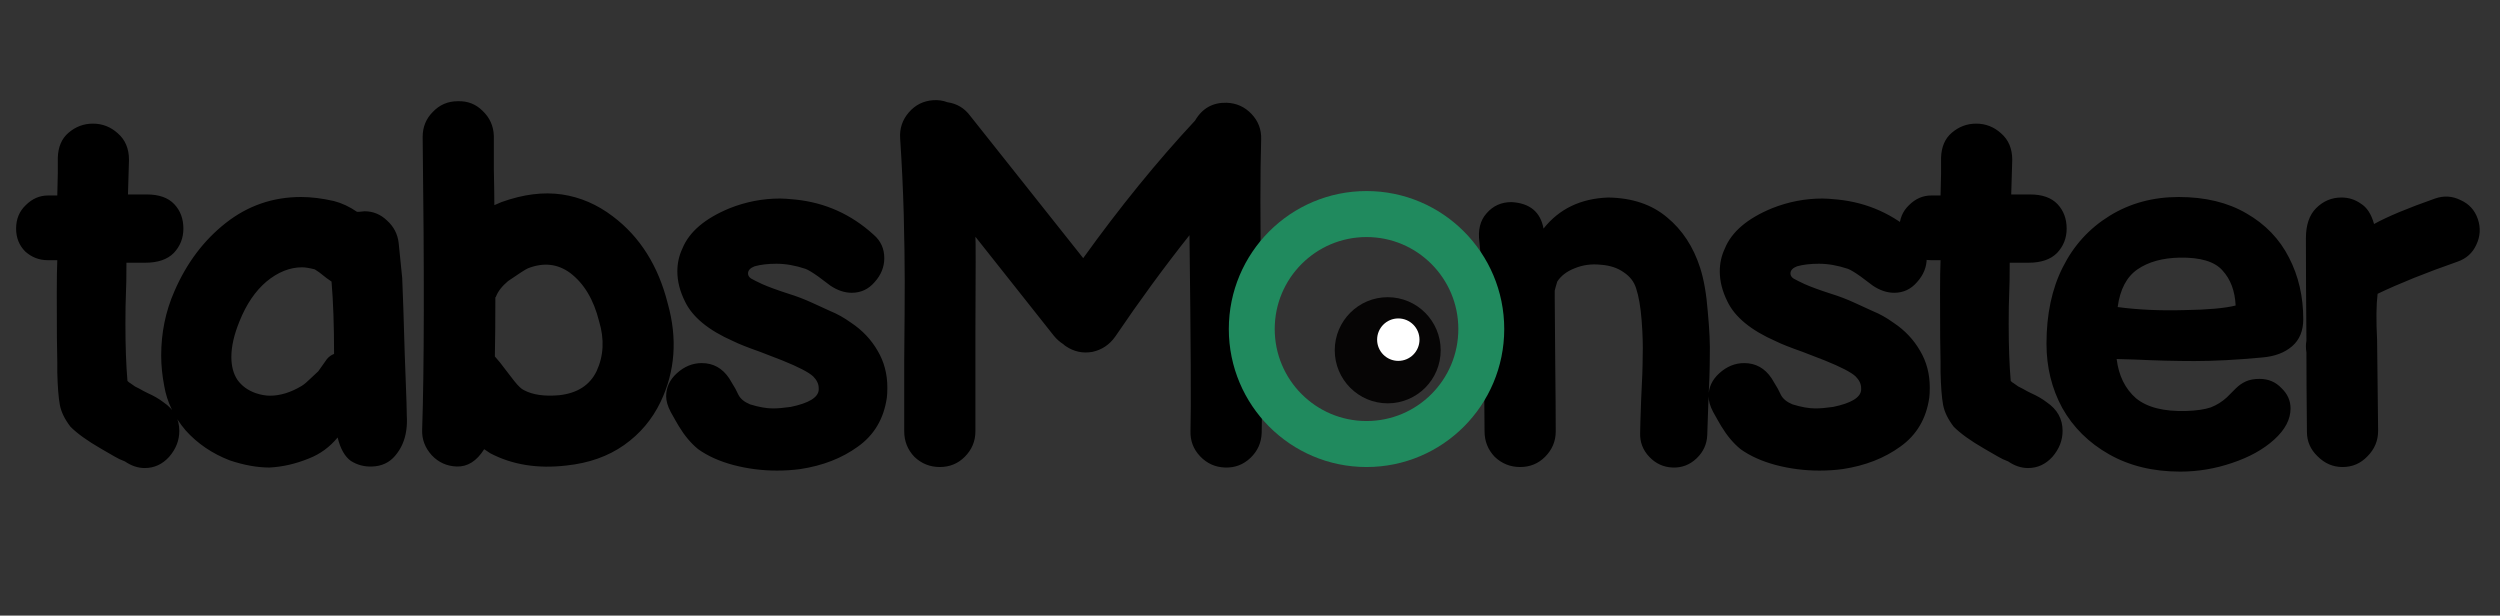 <svg width="800" height="197" viewBox="0 0 800 197" fill="none" xmlns="http://www.w3.org/2000/svg">
<rect x="0" y="0" width="800" height="197" fill="#333333" stroke="none"/>
<path d="M46.319 149.774C44.149 149.774 42.034 149.068 39.973 147.655C38.78 147.22 37.641 146.677 36.556 146.025L32.325 143.579C27.986 141.079 24.732 138.742 22.563 136.569C20.719 134.177 19.58 131.841 19.146 129.558C18.712 127.167 18.441 123.689 18.332 119.124V115.863C18.224 112.711 18.169 105.375 18.169 93.853C18.169 89.18 18.224 85.647 18.332 83.256H15.241C12.529 83.256 10.142 82.332 8.081 80.485C6.129 78.528 5.153 76.083 5.153 73.148C5.153 70.105 6.183 67.605 8.244 65.648C10.305 63.583 12.692 62.551 15.403 62.551H18.332L18.495 55.54V50.486C18.603 47.008 19.742 44.345 21.912 42.498C24.19 40.541 26.793 39.563 29.722 39.563C32.759 39.563 35.417 40.596 37.695 42.661C40.081 44.726 41.275 47.552 41.275 51.139L40.949 62.225H46.969C50.875 62.225 53.803 63.257 55.756 65.323C57.709 67.388 58.685 69.996 58.685 73.148C58.685 76.191 57.654 78.8 55.593 80.974C53.532 83.039 50.495 84.071 46.481 84.071H40.461C40.461 88.528 40.407 91.843 40.298 94.016C40.19 96.299 40.136 99.56 40.136 103.799C40.136 110.755 40.353 116.787 40.786 121.895C41.22 122.33 41.492 122.548 41.6 122.548L43.227 123.689L44.529 124.341L45.993 125.156L47.295 125.808C49.248 126.678 50.929 127.656 52.339 128.743C55.702 131.025 57.383 134.069 57.383 137.873C57.383 140.916 56.298 143.688 54.129 146.188C51.959 148.579 49.356 149.774 46.319 149.774ZM86.238 149.611C82.333 149.611 78.102 148.85 73.546 147.329C67.906 145.155 63.187 141.949 59.39 137.71C55.702 133.362 53.424 128.634 52.556 123.526C51.906 120.156 51.58 116.896 51.58 113.744C51.58 106.462 52.99 99.614 55.811 93.201C59.716 84.18 65.194 76.898 72.245 71.355C79.296 65.812 87.323 63.04 96.326 63.04C99.58 63.04 103.106 63.475 106.902 64.344C109.397 64.996 111.838 66.138 114.224 67.768H115.038L116.665 67.605C119.377 67.605 121.763 68.583 123.824 70.54C125.994 72.496 127.241 74.887 127.567 77.713L128.706 88.963C128.923 93.745 129.194 101.897 129.519 113.418L129.845 122.222C130.062 127.656 130.17 131.243 130.17 132.982C130.279 134.612 130.224 136.188 130.007 137.71C129.574 140.862 128.38 143.579 126.428 145.862C124.584 148.035 122.143 149.177 119.106 149.285C116.611 149.394 114.333 148.796 112.272 147.492C110.319 146.079 108.909 143.579 108.041 139.992C105.546 143.036 102.509 145.264 98.93 146.677C94.699 148.416 90.469 149.394 86.238 149.611ZM86.401 126.623C89.655 126.623 93.018 125.591 96.489 123.526C97.357 122.982 98.333 122.167 99.418 121.08L101.858 118.798L104.624 114.885C105.275 114.124 106.035 113.581 106.902 113.255C106.902 104.125 106.631 96.408 106.089 90.104L104.462 88.963L102.184 87.169L100.719 86.191C98.984 85.756 97.628 85.539 96.652 85.539C92.746 85.539 88.95 87.06 85.262 90.104C81.682 93.147 78.808 97.386 76.638 102.82C74.902 107.059 74.035 110.863 74.035 114.233C74.035 117.167 74.686 119.613 75.987 121.569C77.397 123.526 79.35 124.939 81.845 125.808C83.472 126.352 84.99 126.623 86.401 126.623ZM146.151 149.285C143.005 149.177 140.348 147.981 138.178 145.698C136.009 143.307 134.978 140.59 135.087 137.547C135.738 118.309 135.792 87.06 135.25 43.802C135.25 40.65 136.334 37.987 138.504 35.813C140.673 33.531 143.331 32.389 146.477 32.389C149.622 32.281 152.28 33.313 154.45 35.487C156.727 37.661 157.921 40.324 158.029 43.476C158.029 45.215 158.029 48.747 158.029 54.073C158.138 59.399 158.192 63.257 158.192 65.648L160.47 64.67C167.412 62.17 173.866 61.355 179.833 62.225C185.69 63.094 191.114 65.431 196.104 69.235C204.782 75.757 210.639 85.05 213.677 97.114C216.822 108.309 216.063 118.798 211.399 128.58C208.687 134.232 204.782 138.851 199.683 142.438C194.585 146.025 188.456 148.198 181.297 148.959C172.077 150.046 163.941 148.742 156.89 145.046L154.938 143.742C152.551 147.546 149.622 149.394 146.151 149.285ZM179.019 126.46C184.768 125.808 188.727 123.254 190.897 118.798C193.175 113.907 193.446 108.581 191.711 102.82C189.975 95.864 186.883 90.701 182.436 87.332C178.422 84.397 173.921 83.908 168.931 85.865C168.172 86.191 166.056 87.549 162.585 89.941C160.633 91.571 159.331 93.256 158.68 94.995L158.517 95.158C158.517 102.549 158.463 108.853 158.355 114.07C159.439 115.265 160.578 116.678 161.772 118.309L164.538 121.895C165.839 123.526 166.87 124.504 167.629 124.83C170.45 126.352 174.246 126.895 179.019 126.46ZM248.642 150.59C243.869 150.59 239.205 149.992 234.649 148.796C230.201 147.601 226.459 145.916 223.422 143.742C221.144 141.894 219.083 139.449 217.239 136.406L216.1 134.449L214.635 131.841C213.659 129.993 213.171 128.308 213.171 126.786C213.171 123.961 214.31 121.515 216.588 119.45C218.974 117.276 221.632 116.189 224.561 116.189C228.249 116.189 231.178 117.82 233.347 121.08L235.3 124.341L236.276 126.297C236.927 127.602 238.174 128.634 240.018 129.395C242.839 130.265 245.279 130.699 247.34 130.699C248.859 130.699 250.757 130.536 253.035 130.21C258.784 129.015 261.767 127.221 261.984 124.83V124.178C261.984 122.874 261.388 121.624 260.195 120.428C258.784 119.124 255.53 117.439 250.432 115.374L243.273 112.602C239.259 111.19 236.384 110.048 234.649 109.179C226.73 105.701 221.578 101.462 219.191 96.462C217.564 93.201 216.751 89.995 216.751 86.843C216.751 84.234 217.293 81.789 218.378 79.507C220.547 74.181 225.591 69.887 233.51 66.627C238.717 64.562 244.086 63.529 249.618 63.529C250.703 63.529 252.33 63.638 254.5 63.855C264.045 64.833 272.398 68.583 279.557 75.105C281.835 77.061 282.974 79.561 282.974 82.604C282.974 85.43 281.944 87.984 279.883 90.267C277.93 92.549 275.49 93.691 272.561 93.691C270.283 93.691 268.005 92.93 265.727 91.408L261.822 88.473C259.978 87.169 258.622 86.354 257.754 86.028C254.5 84.941 251.408 84.397 248.479 84.397C245.767 84.397 243.435 84.669 241.483 85.213C240.073 85.756 239.367 86.517 239.367 87.495C239.367 88.147 239.693 88.691 240.344 89.126C241.103 89.56 242.296 90.158 243.923 90.919C245.876 91.788 248.696 92.821 252.384 94.016C254.879 94.777 257.428 95.756 260.032 96.951C261.767 97.712 263.666 98.582 265.727 99.56C267.896 100.429 270.12 101.679 272.398 103.31C275.978 105.701 278.798 108.69 280.859 112.276C282.92 115.754 283.951 119.667 283.951 124.015C283.951 125.428 283.896 126.515 283.788 127.276C282.812 134.014 279.72 139.231 274.513 142.927C269.415 146.622 263.286 149.014 256.127 150.1C253.74 150.426 251.245 150.59 248.642 150.59ZM403.737 138.525C403.628 141.677 402.435 144.34 400.157 146.514C397.879 148.687 395.167 149.72 392.022 149.611C388.876 149.503 386.218 148.307 384.049 146.025C381.879 143.742 380.849 141.025 380.957 137.873C381.174 130.808 381.066 109.94 380.632 75.268C372.605 85.376 364.686 96.19 356.876 107.711C355.032 110.32 352.591 111.95 349.554 112.602C346.517 113.146 343.696 112.548 341.093 110.809C340.767 110.592 340.496 110.374 340.279 110.157C339.086 109.396 338.056 108.472 337.188 107.385L312.13 75.757C312.239 75.974 312.239 86.408 312.13 107.059C312.13 127.602 312.13 137.927 312.13 138.036C312.13 141.188 310.991 143.905 308.713 146.188C306.544 148.361 303.886 149.448 300.74 149.448C297.595 149.448 294.883 148.361 292.605 146.188C290.435 143.905 289.351 141.188 289.351 138.036C289.351 133.471 289.351 125.808 289.351 115.048C289.459 104.288 289.513 95.973 289.513 90.104C289.513 84.234 289.405 76.952 289.188 68.257C288.971 60.54 288.591 52.551 288.049 44.291C287.832 41.139 288.754 38.367 290.815 35.976C292.876 33.585 295.479 32.281 298.625 32.063C300.252 31.955 301.771 32.172 303.181 32.716C306.218 33.15 308.659 34.618 310.503 37.117L346.625 82.604C358.34 66.301 370.273 51.628 382.422 38.585C384.7 34.672 388.062 32.77 392.51 32.879C395.656 32.987 398.313 34.183 400.483 36.465C402.652 38.748 403.683 41.465 403.574 44.617C403.249 54.943 403.249 70.757 403.574 92.06C403.9 113.255 403.954 128.743 403.737 138.525ZM546.323 139.177C546.215 142.112 545.076 144.612 542.906 146.677C540.737 148.742 538.188 149.72 535.259 149.611C532.33 149.503 529.835 148.361 527.774 146.188C525.713 144.014 524.737 141.46 524.845 138.525C524.845 137.329 524.954 133.743 525.171 127.765C525.496 121.787 525.659 117.167 525.659 113.907C525.767 110.646 525.659 106.896 525.334 102.657C525.008 98.31 524.411 94.832 523.544 92.223C522.893 90.158 521.591 88.473 519.639 87.169C517.686 85.756 515.245 84.941 512.317 84.724C509.279 84.397 506.459 84.778 503.856 85.865C501.361 86.843 499.517 88.256 498.323 90.104C497.889 91.517 497.618 92.495 497.51 93.038C497.51 93.473 497.51 94.18 497.51 95.158C497.51 98.962 497.564 105.809 497.673 115.7C497.781 125.482 497.835 132.927 497.835 138.036C497.835 141.188 496.696 143.905 494.418 146.188C492.249 148.361 489.591 149.448 486.445 149.448C483.3 149.448 480.588 148.361 478.31 146.188C476.14 143.905 475.056 141.188 475.056 138.036C475.056 133.471 474.947 124.124 474.73 109.994C474.622 95.864 474.188 85.05 473.428 77.55C472.886 73.637 473.645 70.54 475.706 68.257C477.767 65.866 480.425 64.67 483.679 64.67C489.537 64.996 492.954 67.822 493.93 73.148C498.92 66.844 505.808 63.529 514.595 63.203C522.296 63.312 528.588 65.431 533.469 69.561C538.35 73.583 541.876 78.963 544.045 85.702C545.239 89.397 546.052 94.071 546.486 99.723C547.028 105.375 547.245 110.157 547.137 114.07C547.137 117.874 546.974 122.982 546.649 129.395C546.432 135.808 546.323 139.068 546.323 139.177ZM582.22 150.59C577.447 150.59 572.783 149.992 568.227 148.796C563.78 147.601 560.037 145.916 557 143.742C554.722 141.894 552.661 139.449 550.817 136.406L549.678 134.449L548.214 131.841C547.237 129.993 546.749 128.308 546.749 126.786C546.749 123.961 547.888 121.515 550.166 119.45C552.552 117.276 555.21 116.189 558.139 116.189C561.827 116.189 564.756 117.82 566.925 121.08L568.878 124.341L569.854 126.297C570.505 127.602 571.753 128.634 573.597 129.395C576.417 130.265 578.858 130.699 580.919 130.699C582.437 130.699 584.336 130.536 586.614 130.21C592.363 129.015 595.346 127.221 595.563 124.83V124.178C595.563 122.874 594.966 121.624 593.773 120.428C592.363 119.124 589.108 117.439 584.01 115.374L576.851 112.602C572.837 111.19 569.963 110.048 568.227 109.179C560.308 105.701 555.156 101.462 552.769 96.462C551.142 93.201 550.329 89.995 550.329 86.843C550.329 84.234 550.871 81.789 551.956 79.507C554.125 74.181 559.169 69.887 567.088 66.627C572.295 64.562 577.664 63.529 583.197 63.529C584.281 63.529 585.908 63.638 588.078 63.855C597.624 64.833 605.976 68.583 613.136 75.105C615.414 77.061 616.552 79.561 616.552 82.604C616.552 85.43 615.522 87.984 613.461 90.267C611.508 92.549 609.068 93.691 606.139 93.691C603.861 93.691 601.583 92.93 599.305 91.408L595.4 88.473C593.556 87.169 592.2 86.354 591.332 86.028C588.078 84.941 584.986 84.397 582.058 84.397C579.346 84.397 577.014 84.669 575.061 85.213C573.651 85.756 572.946 86.517 572.946 87.495C572.946 88.147 573.271 88.691 573.922 89.126C574.681 89.56 575.875 90.158 577.502 90.919C579.454 91.788 582.275 92.821 585.963 94.016C588.458 94.777 591.007 95.756 593.61 96.951C595.346 97.712 597.244 98.582 599.305 99.56C601.475 100.429 603.698 101.679 605.976 103.31C609.556 105.701 612.376 108.69 614.437 112.276C616.498 115.754 617.529 119.667 617.529 124.015C617.529 125.428 617.475 126.515 617.366 127.276C616.39 134.014 613.298 139.231 608.091 142.927C602.993 146.622 596.864 149.014 589.705 150.1C587.319 150.426 584.824 150.59 582.22 150.59ZM648.963 149.774C646.793 149.774 644.678 149.068 642.617 147.655C641.424 147.22 640.285 146.677 639.2 146.025L634.969 143.579C630.63 141.079 627.376 138.742 625.207 136.569C623.363 134.177 622.224 131.841 621.79 129.558C621.356 127.167 621.085 123.689 620.976 119.124V115.863C620.868 112.711 620.814 105.375 620.814 93.853C620.814 89.18 620.868 85.647 620.976 83.256H617.885C615.173 83.256 612.786 82.332 610.725 80.485C608.773 78.528 607.797 76.083 607.797 73.148C607.797 70.105 608.827 67.605 610.888 65.648C612.949 63.583 615.336 62.551 618.047 62.551H620.976L621.139 55.54V50.486C621.247 47.008 622.386 44.345 624.556 42.498C626.834 40.541 629.437 39.563 632.366 39.563C635.403 39.563 638.061 40.596 640.339 42.661C642.725 44.726 643.919 47.552 643.919 51.139L643.593 62.225H649.614C653.519 62.225 656.447 63.257 658.4 65.323C660.352 67.388 661.329 69.996 661.329 73.148C661.329 76.191 660.298 78.8 658.237 80.974C656.176 83.039 653.139 84.071 649.125 84.071H643.105C643.105 88.528 643.051 91.843 642.942 94.016C642.834 96.299 642.78 99.56 642.78 103.799C642.78 110.755 642.997 116.787 643.43 121.895C643.864 122.33 644.136 122.548 644.244 122.548L645.871 123.689L647.173 124.341L648.637 125.156L649.939 125.808C651.891 126.678 653.573 127.656 654.983 128.743C658.346 131.025 660.027 134.069 660.027 137.873C660.027 140.916 658.942 143.688 656.773 146.188C654.603 148.579 652 149.774 648.963 149.774ZM697.668 150.916C688.99 150.916 681.397 149.068 674.889 145.372C668.38 141.677 663.39 136.732 659.919 130.536C656.557 124.341 654.875 117.494 654.875 109.994C654.875 100.538 656.611 92.386 660.082 85.539C663.553 78.583 668.543 73.094 675.051 69.072C681.559 65.051 688.936 63.04 697.18 63.04C705.641 63.04 712.854 64.779 718.82 68.257C724.895 71.735 729.451 76.463 732.488 82.441C735.525 88.31 737.044 94.886 737.044 102.168C737.044 105.864 735.851 108.744 733.464 110.809C731.078 112.874 727.878 114.07 723.864 114.396C715.729 115.157 708.515 115.537 702.224 115.537C696.258 115.537 689.858 115.374 683.024 115.048L677.329 114.885C677.98 120.211 680.041 124.395 683.512 127.439C687.091 130.373 692.461 131.732 699.62 131.514C702.875 131.406 705.478 131.025 707.43 130.373C709.383 129.612 711.119 128.526 712.637 127.113C713.505 126.243 714.427 125.319 715.403 124.341C716.38 123.363 717.464 122.602 718.658 122.058C719.851 121.515 721.315 121.243 723.051 121.243C725.871 121.243 728.203 122.222 730.047 124.178C732 126.026 732.976 128.199 732.976 130.699C732.976 134.177 731.241 137.492 727.769 140.644C724.298 143.796 719.797 146.296 714.264 148.144C708.841 149.992 703.308 150.916 697.668 150.916ZM677.655 98.255C684.054 99.125 691.159 99.451 698.969 99.234C706.454 99.125 711.932 98.636 715.403 97.766C715.186 93.093 713.776 89.343 711.173 86.517C708.678 83.691 704.122 82.332 697.505 82.441C691.973 82.55 687.471 83.8 684 86.191C680.529 88.582 678.414 92.604 677.655 98.255ZM741.634 146.025C739.356 143.851 738.217 141.242 738.217 138.199C738.108 127.439 738.054 118.961 738.054 112.766C737.837 111.461 737.837 110.211 738.054 109.016C737.946 96.951 737.891 86.028 737.891 76.246C737.891 72.007 738.976 68.8 741.146 66.627C743.424 64.344 746.135 63.203 749.281 63.203C751.559 63.203 753.62 63.855 755.464 65.159C757.417 66.355 758.827 68.529 759.695 71.681C764.034 69.29 770.542 66.572 779.22 63.529C782.041 62.551 784.753 62.714 787.356 64.018C790.068 65.214 791.912 67.225 792.888 70.05C793.864 72.876 793.702 75.648 792.4 78.365C791.207 80.974 789.2 82.767 786.38 83.745C776.4 87.223 767.885 90.647 760.834 94.016C760.4 97.495 760.346 102.44 760.671 108.853C760.78 115.7 760.888 125.374 760.997 137.873C760.997 141.025 759.858 143.742 757.58 146.025C755.41 148.307 752.753 149.448 749.607 149.448C746.569 149.448 743.912 148.307 741.634 146.025Z" fill="black"/>
<path fill-rule="evenodd" clip-rule="evenodd" d="M437.288 149.448C461.627 149.448 481.356 129.68 481.356 105.293C481.356 80.906 461.627 61.138 437.288 61.138C412.95 61.138 393.22 80.906 393.22 105.293C393.22 129.68 412.95 149.448 437.288 149.448ZM437.288 134.73C453.513 134.73 466.667 121.55 466.667 105.293C466.667 89.035 453.513 75.856 437.288 75.856C421.063 75.856 407.909 89.035 407.909 105.293C407.909 121.55 421.063 134.73 437.288 134.73Z" fill="#208A5E"/>
<path d="M444.068 129.069C453.429 129.069 461.017 121.466 461.017 112.086C461.017 102.707 453.429 95.103 444.068 95.103C434.707 95.103 427.119 102.707 427.119 112.086C427.119 121.466 434.707 129.069 444.068 129.069Z" fill="#060505"/>
<path d="M447.458 115.483C451.202 115.483 454.237 112.441 454.237 108.69C454.237 104.938 451.202 101.897 447.458 101.897C443.714 101.897 440.678 104.938 440.678 108.69C440.678 112.441 443.714 115.483 447.458 115.483Z" fill="white"/>
</svg>
